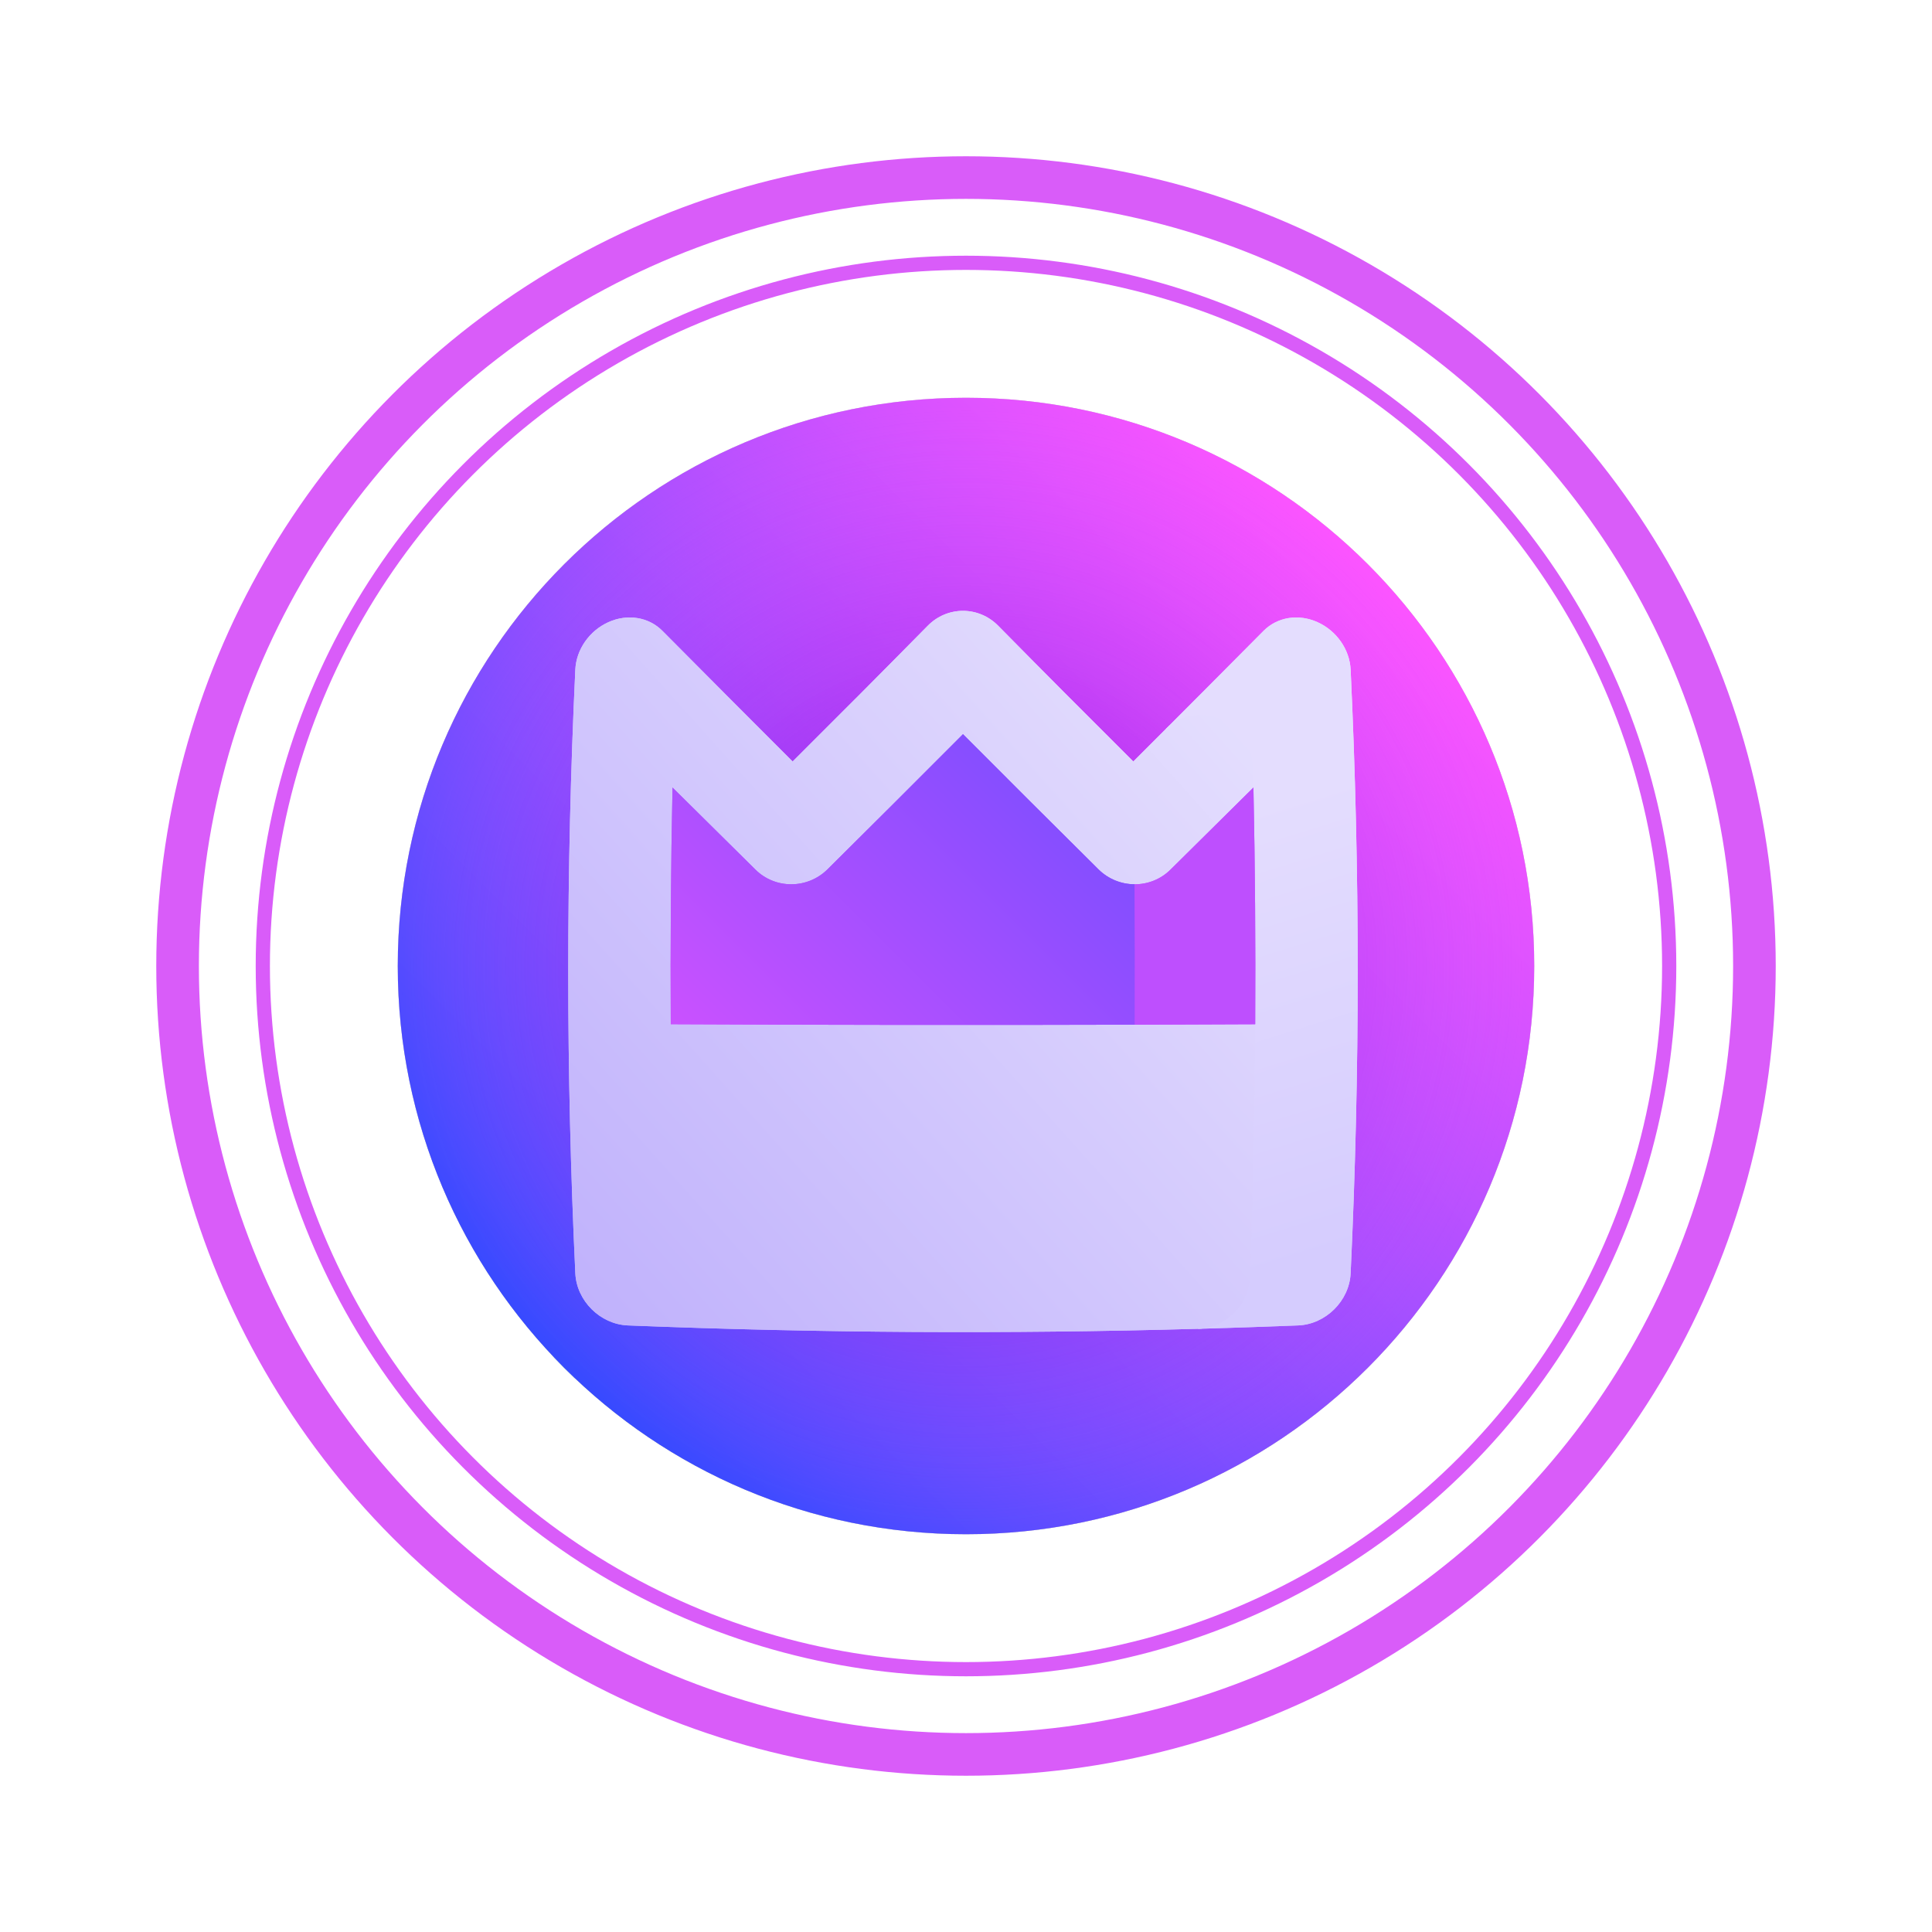 <svg width="136" height="136" viewBox="0 0 136 136" fill="none" xmlns="http://www.w3.org/2000/svg">
<path d="M68 108C90.091 108 108 90.091 108 68C108 45.909 90.091 28 68 28C45.909 28 28 45.909 28 68C28 90.091 45.909 108 68 108Z" fill="url(#paint0_linear)"/>
<path d="M68 108C90.091 108 108 90.091 108 68C108 45.909 90.091 28 68 28C45.909 28 28 45.909 28 68C28 90.091 45.909 108 68 108Z" fill="url(#paint1_radial)"/>
<path d="M78.114 91.426C74.639 93.504 71.19 95.566 67.788 97.587C64.386 95.566 60.938 93.504 57.462 91.426C52.391 88.394 47.263 85.328 42.139 82.305C41.952 72.662 41.952 63.019 42.139 53.376C47.255 50.358 52.376 47.296 57.438 44.269C60.922 42.186 64.379 40.119 67.788 38.094C71.19 40.115 74.638 42.177 78.114 44.255C83.185 47.287 88.313 50.353 93.437 53.376C93.624 63.019 93.624 72.662 93.437 82.305C88.313 85.328 83.185 88.394 78.114 91.426Z" stroke="white" stroke-width="8"/>
<circle cx="68" cy="68" r="49.5" stroke="white"/>
<g filter="url(#filter0_d)">
<circle cx="68" cy="68" r="49.5" stroke="#D95CF9"/>
</g>
<g filter="url(#filter1_d)">
<circle cx="68" cy="68" r="55.5" stroke="#D95CF9" stroke-width="3"/>
</g>
<path d="M68 108C90.091 108 108 90.091 108 68C108 45.909 90.091 28 68 28C45.909 28 28 45.909 28 68C28 90.091 45.909 108 68 108Z" fill="url(#paint2_linear)"/>
<path d="M68 108C90.091 108 108 90.091 108 68C108 45.909 90.091 28 68 28C45.909 28 28 45.909 28 68C28 90.091 45.909 108 68 108Z" fill="url(#paint3_radial)"/>
<path d="M92.744 43.796C91.407 43.193 89.914 43.43 88.945 44.408C86.699 46.672 84.407 48.973 82.084 51.299C83.181 65.414 83.994 79.496 84.35 93.539C86.693 93.473 89.037 93.394 91.381 93.301C93.32 93.222 94.982 91.575 95.075 89.635C95.74 75.468 95.74 61.302 95.075 47.135C95.008 45.716 94.082 44.398 92.744 43.796Z" fill="url(#paint4_linear)"/>
<path d="M88.201 53.958C88.477 65.93 88.409 77.903 87.998 89.875C87.928 91.837 86.289 93.483 84.35 93.538C70.964 93.912 57.579 93.833 44.194 93.301C42.254 93.221 40.592 91.574 40.499 89.635C39.834 75.468 39.834 61.302 40.499 47.135C40.566 45.715 41.492 44.398 42.828 43.796C44.167 43.193 45.66 43.43 46.629 44.408C49.615 47.418 52.682 50.493 55.796 53.605C58.996 50.421 62.177 47.227 65.304 44.052C66.686 42.649 68.888 42.649 70.27 44.052C73.398 47.227 76.578 50.421 79.778 53.605C80.55 52.834 81.319 52.065 82.084 51.299C83.087 50.313 84.593 50.049 85.924 50.627C86.384 50.827 86.793 51.114 87.135 51.463C87.781 52.127 88.179 53.017 88.201 53.958Z" fill="url(#paint5_linear)"/>
<path d="M92.744 43.796C91.407 43.193 89.914 43.43 88.945 44.408C86.699 46.672 84.407 48.973 82.084 51.299C83.181 65.414 83.994 79.496 84.35 93.539C86.693 93.473 89.037 93.394 91.381 93.301C93.32 93.222 94.982 91.575 95.075 89.635C95.74 75.468 95.74 61.302 95.075 47.135C95.008 45.716 94.082 44.398 92.744 43.796Z" fill="url(#paint6_linear)"/>
<path d="M88.201 53.958C88.477 65.93 88.409 77.903 87.998 89.875C87.928 91.837 86.289 93.483 84.35 93.538C70.964 93.912 57.579 93.833 44.194 93.301C42.254 93.221 40.592 91.574 40.499 89.635C39.834 75.468 39.834 61.302 40.499 47.135C40.566 45.715 41.492 44.398 42.828 43.796C44.167 43.193 45.66 43.43 46.629 44.408C49.615 47.418 52.682 50.493 55.796 53.605C58.996 50.421 62.177 47.227 65.304 44.052C66.686 42.649 68.888 42.649 70.27 44.052C73.398 47.227 76.578 50.421 79.778 53.605C80.55 52.834 81.319 52.065 82.084 51.299C83.087 50.313 84.593 50.049 85.924 50.627C86.384 50.827 86.793 51.114 87.135 51.463C87.781 52.127 88.179 53.017 88.201 53.958Z" fill="url(#paint7_linear)"/>
<path d="M82.39 61.221C81.695 61.91 80.779 62.252 79.862 62.248C78.272 63.888 76.674 65.535 75.074 67.186C76.677 68.839 78.278 70.489 79.873 72.132C82.701 72.124 85.529 72.112 88.357 72.099C88.389 66.545 88.349 60.992 88.233 55.438C86.304 57.348 84.353 59.278 82.39 61.221Z" fill="#BE4FFE"/>
<path d="M77.32 61.193C74.126 58.025 70.938 54.846 67.787 51.683C64.637 54.846 61.448 58.025 58.254 61.193C56.845 62.591 54.577 62.598 53.185 61.221C51.221 59.278 49.271 57.348 47.341 55.438C47.226 60.992 47.185 66.545 47.218 72.098C58.103 72.152 68.988 72.163 79.872 72.131C79.884 68.837 79.88 65.542 79.862 62.248C78.945 62.243 78.025 61.892 77.32 61.193Z" fill="url(#paint8_linear)"/>
<path d="M82.39 61.221C81.695 61.91 80.779 62.252 79.862 62.248C78.272 63.888 76.674 65.535 75.074 67.186C76.677 68.839 78.278 70.489 79.873 72.132C82.701 72.124 85.529 72.112 88.357 72.099C88.389 66.545 88.349 60.992 88.233 55.438C86.304 57.348 84.353 59.278 82.39 61.221Z" fill="#BE4FFE"/>
<path d="M77.32 61.193C74.126 58.025 70.938 54.846 67.787 51.683C64.637 54.846 61.448 58.025 58.254 61.193C56.845 62.591 54.577 62.598 53.185 61.221C51.221 59.278 49.271 57.348 47.341 55.438C47.226 60.992 47.185 66.545 47.218 72.098C58.103 72.152 68.988 72.163 79.872 72.131C79.884 68.837 79.88 65.542 79.862 62.248C78.945 62.243 78.025 61.892 77.32 61.193Z" fill="url(#paint9_linear)"/>
<defs>
<filter id="filter0_d" x="7" y="7" width="122" height="122" filterUnits="userSpaceOnUse" color-interpolation-filters="sRGB">
<feFlood flood-opacity="0" result="BackgroundImageFix"/>
<feColorMatrix in="SourceAlpha" type="matrix" values="0 0 0 0 0 0 0 0 0 0 0 0 0 0 0 0 0 0 127 0" result="hardAlpha"/>
<feOffset/>
<feGaussianBlur stdDeviation="5.5"/>
<feColorMatrix type="matrix" values="0 0 0 0 0.937 0 0 0 0 0.325 0 0 0 0 1 0 0 0 1 0"/>
<feBlend mode="normal" in2="BackgroundImageFix" result="effect1_dropShadow"/>
<feBlend mode="normal" in="SourceGraphic" in2="effect1_dropShadow" result="shape"/>
</filter>
<filter id="filter1_d" x="0" y="0" width="136" height="136" filterUnits="userSpaceOnUse" color-interpolation-filters="sRGB">
<feFlood flood-opacity="0" result="BackgroundImageFix"/>
<feColorMatrix in="SourceAlpha" type="matrix" values="0 0 0 0 0 0 0 0 0 0 0 0 0 0 0 0 0 0 127 0" result="hardAlpha"/>
<feOffset/>
<feGaussianBlur stdDeviation="5.5"/>
<feColorMatrix type="matrix" values="0 0 0 0 0.937 0 0 0 0 0.325 0 0 0 0 1 0 0 0 1 0"/>
<feBlend mode="normal" in2="BackgroundImageFix" result="effect1_dropShadow"/>
<feBlend mode="normal" in="SourceGraphic" in2="effect1_dropShadow" result="shape"/>
</filter>
<linearGradient id="paint0_linear" x1="39.716" y1="96.284" x2="96.284" y2="39.716" gradientUnits="userSpaceOnUse">
<stop stop-color="#00718A"/>
<stop offset="0" stop-color="#BCBCBC"/>
<stop offset="1" stop-color="#B9B9B9"/>
</linearGradient>
<radialGradient id="paint1_radial" cx="0" cy="0" r="1" gradientUnits="userSpaceOnUse" gradientTransform="translate(37.5 108) rotate(-50.947) scale(136.499)">
<stop stop-color="#969696" stop-opacity="0.8"/>
<stop offset="0.109" stop-color="#CDCDCD" stop-opacity="0.713"/>
<stop offset="0.339" stop-color="#E3E3E3" stop-opacity="0.541"/>
<stop offset="0.603" stop-color="white" stop-opacity="0.318"/>
<stop offset="0.952" stop-color="#E6E6E6" stop-opacity="0.039"/>
<stop offset="1" stop-color="#33FFFF" stop-opacity="0"/>
<stop offset="1" stop-color="#F4F4F4" stop-opacity="0"/>
</radialGradient>
<linearGradient id="paint2_linear" x1="39.716" y1="96.284" x2="96.284" y2="39.715" gradientUnits="userSpaceOnUse">
<stop stop-color="#364AFF"/>
<stop offset="1" stop-color="#FC54FF"/>
</linearGradient>
<radialGradient id="paint3_radial" cx="0" cy="0" r="1" gradientUnits="userSpaceOnUse" gradientTransform="translate(68 68) scale(40)">
<stop offset="0.095" stop-color="#8D00DB" stop-opacity="0.66"/>
<stop offset="0.282" stop-color="#9F0DE1" stop-opacity="0.523"/>
<stop offset="0.654" stop-color="#CC30F0" stop-opacity="0.252"/>
<stop offset="1" stop-color="#FC54FF" stop-opacity="0"/>
</radialGradient>
<linearGradient id="paint4_linear" x1="62.114" y1="163.176" x2="133.615" y2="142.956" gradientUnits="userSpaceOnUse">
<stop stop-color="#8569F9"/>
<stop offset="1" stop-color="white"/>
</linearGradient>
<linearGradient id="paint5_linear" x1="-31.6" y1="164.377" x2="106.83" y2="25.948" gradientUnits="userSpaceOnUse">
<stop stop-color="#8569F9"/>
<stop offset="1" stop-color="white"/>
</linearGradient>
<linearGradient id="paint6_linear" x1="85.5" y1="91" x2="76" y2="60.5" gradientUnits="userSpaceOnUse">
<stop stop-color="#D5CCFE"/>
<stop offset="1" stop-color="#E4DDFE"/>
</linearGradient>
<linearGradient id="paint7_linear" x1="-31.6" y1="164.377" x2="125.5" y2="23.5" gradientUnits="userSpaceOnUse">
<stop stop-color="#8569F9"/>
<stop offset="1" stop-color="white"/>
</linearGradient>
<linearGradient id="paint8_linear" x1="37.819" y1="89.573" x2="85.485" y2="41.907" gradientUnits="userSpaceOnUse">
<stop stop-color="#F654FF"/>
<stop offset="1" stop-color="#594BFF"/>
</linearGradient>
<linearGradient id="paint9_linear" x1="37.819" y1="89.573" x2="85.485" y2="41.907" gradientUnits="userSpaceOnUse">
<stop stop-color="#F654FF"/>
<stop offset="1" stop-color="#594BFF"/>
</linearGradient>
</defs>
</svg>

